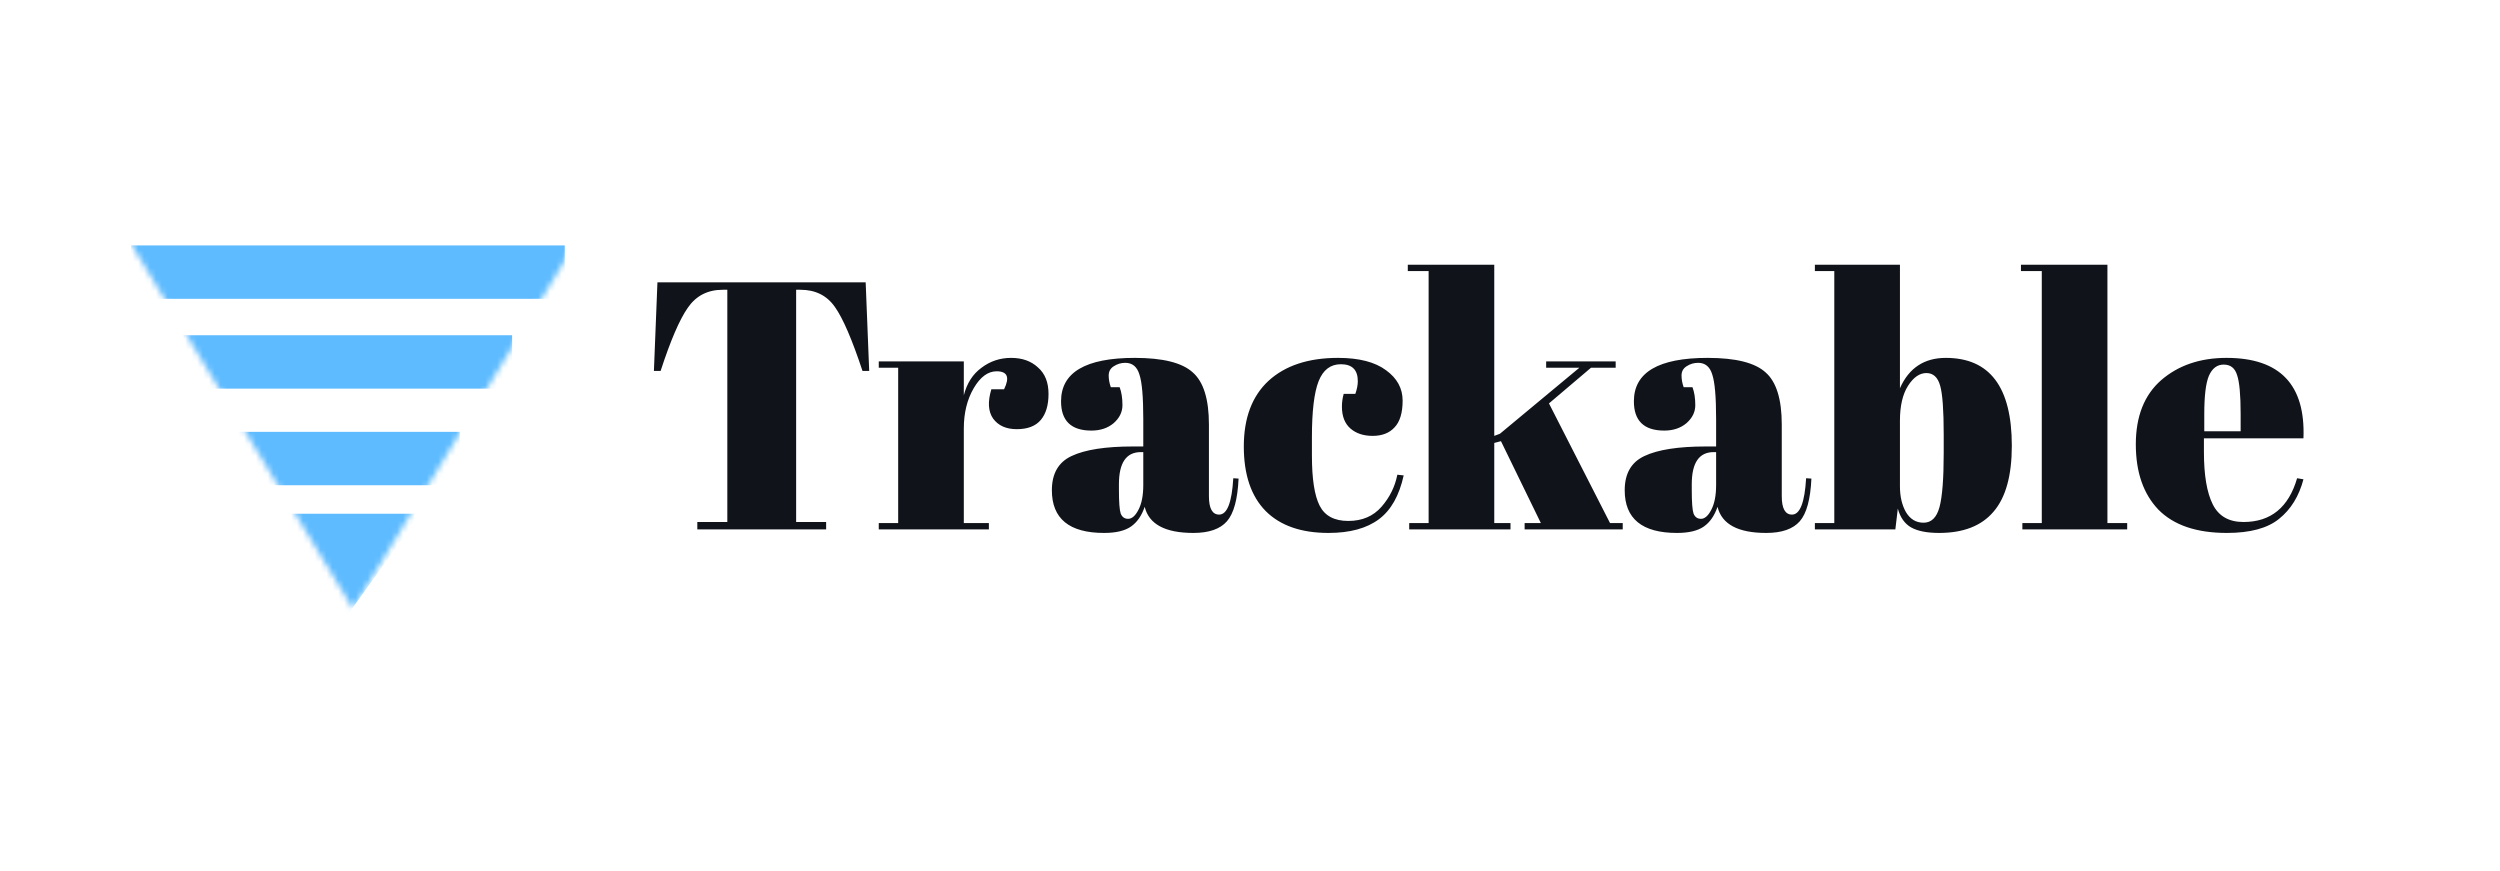 <svg width="425" height="148" viewBox="0 0 425 148" fill="none" xmlns="http://www.w3.org/2000/svg">
<path d="M147.164 48L147.764 63.06H146.624C144.864 57.74 143.304 54.12 141.944 52.2C140.584 50.24 138.624 49.26 136.064 49.26H135.344V88.74H140.444V90H118.544V88.74H123.644V49.26H122.864C120.304 49.26 118.324 50.28 116.924 52.32C115.524 54.32 113.984 57.9 112.304 63.06H111.164L111.764 48H147.164ZM169.429 63.12C167.949 63.12 166.649 64.08 165.529 66C164.409 67.92 163.849 70.2 163.849 72.84V88.92H168.109V90H149.389V88.92H152.689V62.52H149.389V61.44H163.849V67.2C164.369 65.16 165.369 63.6 166.849 62.52C168.329 61.4 170.009 60.84 171.889 60.84C173.769 60.84 175.289 61.38 176.449 62.46C177.649 63.5 178.249 65 178.249 66.96C178.249 68.88 177.809 70.36 176.929 71.4C176.049 72.44 174.689 72.96 172.849 72.96C171.049 72.96 169.709 72.36 168.829 71.16C167.989 69.96 167.889 68.3 168.529 66.18H170.689C171.689 64.14 171.269 63.12 169.429 63.12ZM192.618 75.9H194.358V71.28C194.358 67.48 194.138 64.94 193.698 63.66C193.298 62.34 192.498 61.68 191.298 61.68C190.578 61.68 189.918 61.88 189.318 62.28C188.758 62.64 188.478 63.16 188.478 63.84C188.478 64.48 188.598 65.14 188.838 65.82H190.338C190.658 66.66 190.818 67.68 190.818 68.88C190.818 70.04 190.318 71.06 189.318 71.94C188.318 72.78 187.058 73.2 185.538 73.2C182.098 73.2 180.378 71.54 180.378 68.22C180.378 63.3 184.558 60.84 192.918 60.84C197.678 60.84 200.958 61.66 202.758 63.3C204.598 64.9 205.518 67.86 205.518 72.18V84.36C205.518 86.44 206.098 87.48 207.258 87.48C208.618 87.48 209.418 85.42 209.658 81.3L210.558 81.36C210.398 84.88 209.738 87.3 208.578 88.62C207.418 89.94 205.518 90.6 202.878 90.6C198.078 90.6 195.318 89.12 194.598 86.16C194.078 87.68 193.298 88.8 192.258 89.52C191.218 90.24 189.698 90.6 187.698 90.6C181.778 90.6 178.818 88.18 178.818 83.34C178.818 80.5 179.938 78.56 182.178 77.52C184.458 76.44 187.938 75.9 192.618 75.9ZM190.218 83.28C190.218 85.36 190.318 86.7 190.518 87.3C190.758 87.9 191.178 88.2 191.778 88.2C192.418 88.2 192.998 87.7 193.518 86.7C194.078 85.66 194.358 84.24 194.358 82.44V76.86H193.938C191.458 76.86 190.218 78.68 190.218 82.32V83.28ZM227.947 61.92C226.187 61.92 224.927 62.88 224.167 64.8C223.407 66.72 223.027 69.9 223.027 74.34V77.46C223.027 81.42 223.467 84.26 224.347 85.98C225.227 87.7 226.847 88.56 229.207 88.56C231.567 88.56 233.447 87.76 234.847 86.16C236.247 84.56 237.147 82.74 237.547 80.7L238.627 80.82C237.867 84.26 236.467 86.74 234.427 88.26C232.347 89.82 229.487 90.6 225.847 90.6C221.207 90.6 217.647 89.36 215.167 86.88C212.687 84.36 211.447 80.7 211.447 75.9C211.447 71.06 212.847 67.34 215.647 64.74C218.487 62.14 222.427 60.84 227.467 60.84C231.027 60.84 233.747 61.54 235.627 62.94C237.507 64.3 238.447 66.02 238.447 68.1C238.447 70.18 237.987 71.7 237.067 72.66C236.187 73.62 234.947 74.1 233.347 74.1C231.787 74.1 230.527 73.68 229.567 72.84C228.607 72 228.127 70.76 228.127 69.12C228.127 68.4 228.227 67.68 228.427 66.96H230.407C230.687 66.16 230.827 65.44 230.827 64.8C230.827 62.88 229.867 61.92 227.947 61.92ZM259.185 90V88.92H261.945L255.165 75L254.025 75.3V88.92H256.785V90H239.565V88.92H242.865V46.08H239.325V45H254.025V74.1L254.985 73.74L268.485 62.52H262.845V61.44H274.665V62.52H270.465L263.325 68.58L273.705 88.92H275.865V90H259.185ZM290 75.9H291.74V71.28C291.74 67.48 291.52 64.94 291.08 63.66C290.68 62.34 289.88 61.68 288.68 61.68C287.96 61.68 287.3 61.88 286.7 62.28C286.14 62.64 285.86 63.16 285.86 63.84C285.86 64.48 285.98 65.14 286.22 65.82H287.72C288.04 66.66 288.2 67.68 288.2 68.88C288.2 70.04 287.7 71.06 286.7 71.94C285.7 72.78 284.44 73.2 282.92 73.2C279.48 73.2 277.76 71.54 277.76 68.22C277.76 63.3 281.94 60.84 290.3 60.84C295.06 60.84 298.34 61.66 300.14 63.3C301.98 64.9 302.9 67.86 302.9 72.18V84.36C302.9 86.44 303.48 87.48 304.64 87.48C306 87.48 306.8 85.42 307.04 81.3L307.94 81.36C307.78 84.88 307.12 87.3 305.96 88.62C304.8 89.94 302.9 90.6 300.26 90.6C295.46 90.6 292.7 89.12 291.98 86.16C291.46 87.68 290.68 88.8 289.64 89.52C288.6 90.24 287.08 90.6 285.08 90.6C279.16 90.6 276.2 88.18 276.2 83.34C276.2 80.5 277.32 78.56 279.56 77.52C281.84 76.44 285.32 75.9 290 75.9ZM287.6 83.28C287.6 85.36 287.7 86.7 287.9 87.3C288.14 87.9 288.56 88.2 289.16 88.2C289.8 88.2 290.38 87.7 290.9 86.7C291.46 85.66 291.74 84.24 291.74 82.44V76.86H291.32C288.84 76.86 287.6 78.68 287.6 82.32V83.28ZM330.43 73.86C330.43 69.74 330.23 66.98 329.83 65.58C329.43 64.14 328.65 63.42 327.49 63.42C326.33 63.42 325.29 64.14 324.37 65.58C323.45 67.02 322.99 69 322.99 71.52V82.68C322.99 84.4 323.33 85.86 324.01 87.06C324.73 88.26 325.73 88.86 327.01 88.86C328.33 88.86 329.23 87.98 329.71 86.22C330.19 84.46 330.43 81.38 330.43 76.98V73.86ZM322.99 45V66C324.51 62.56 327.11 60.84 330.79 60.84C338.27 60.84 342.01 65.82 342.01 75.78C342.01 80.86 340.97 84.6 338.89 87C336.85 89.4 333.77 90.6 329.65 90.6C327.57 90.6 325.97 90.28 324.85 89.64C323.77 89 323.03 87.94 322.63 86.46L322.21 90H308.53V88.92H311.83V46.08H308.53V45H322.99ZM343.563 45H358.263V88.92H361.623V90H343.803V88.92H347.103V46.08H343.563V45ZM378.568 90.6C373.408 90.6 369.528 89.28 366.928 86.64C364.368 83.96 363.088 80.26 363.088 75.54C363.088 70.78 364.528 67.14 367.408 64.62C370.328 62.1 374.028 60.84 378.508 60.84C387.588 60.84 391.948 65.4 391.588 74.52H374.668V76.86C374.668 80.78 375.168 83.74 376.168 85.74C377.168 87.74 378.908 88.74 381.388 88.74C386.028 88.74 389.068 86.26 390.508 81.3L391.588 81.48C390.828 84.36 389.448 86.6 387.448 88.2C385.488 89.8 382.528 90.6 378.568 90.6ZM374.728 73.32H380.908V70.38C380.908 67.14 380.708 64.94 380.308 63.78C379.948 62.58 379.188 61.98 378.028 61.98C376.908 61.98 376.068 62.62 375.508 63.9C374.988 65.14 374.728 67.3 374.728 70.38V73.32Z" fill="#10141A"/>
<mask id="mask0_9_22" style="mask-type:alpha" maskUnits="userSpaceOnUse" x="17" y="33" width="86" height="71">
<path d="M60.004 103.491L102.439 33.741H17.569L60.004 103.491Z" fill="#121010"/>
</mask>
<g mask="url(#mask0_9_22)">
<rect x="22.308" y="41.724" width="73.696" height="9.076" fill="#5EBBFF"/>
<rect x="39.856" y="73.414" width="38.296" height="9.076" fill="#5EBBFF"/>
<rect x="31.189" y="56.991" width="55.87" height="9.076" fill="#5EBBFF"/>
<path d="M58.998 104.655L71.45 87.331H46.547L58.998 104.655Z" fill="#5EBBFF"/>
</g>
</svg>
